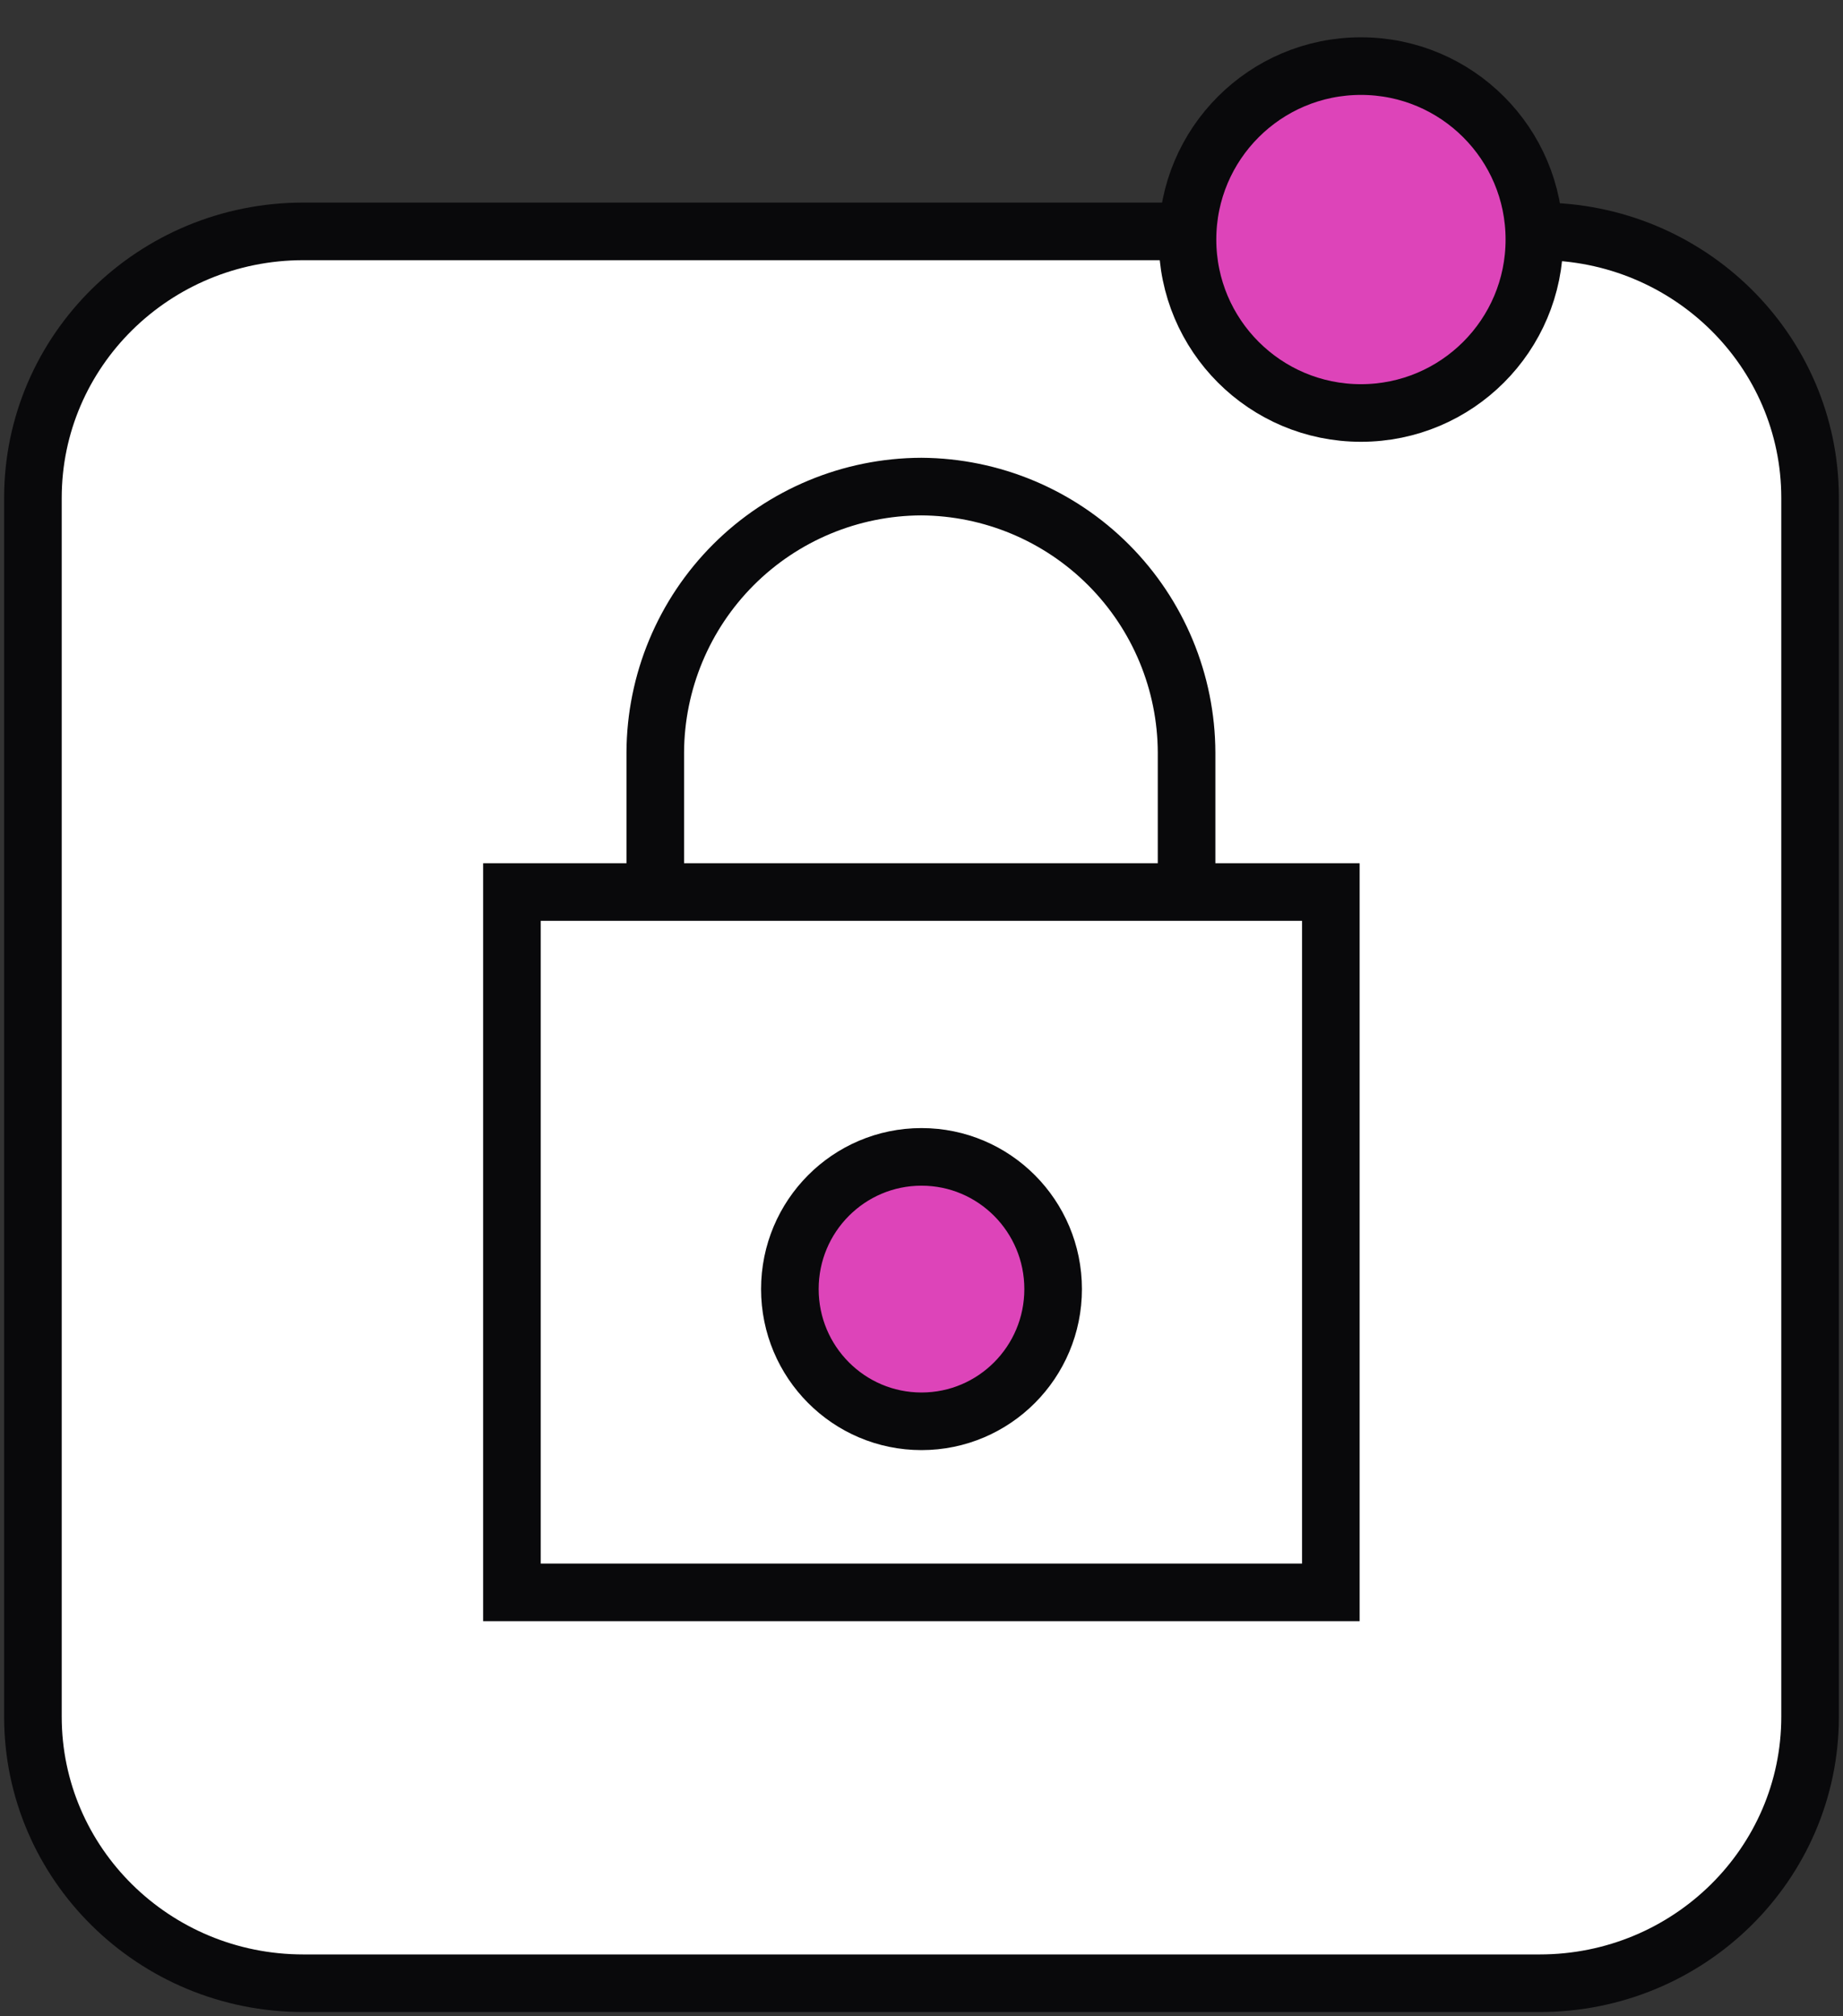 <svg width="64" height="70" viewBox="0 0 64 70" fill="none" xmlns="http://www.w3.org/2000/svg">
<rect x="0" y="0" width="64" height="70" fill="#333333" stroke="none"/>
<path d="M53.466 8.033H10.534C5.347 8.033 1.143 12.176 1.143 17.288V59.598C1.143 64.709 5.347 68.853 10.534 68.853H53.466C58.653 68.853 62.857 64.709 62.857 59.598V17.288C62.857 12.176 58.653 8.033 53.466 8.033Z" fill="white" stroke="#09090B" stroke-width="2" stroke-miterlimit="10"/>
<path d="M46.215 30.969H17.777V55.283H46.215V30.969Z" stroke="#09090B" stroke-width="2" stroke-miterlimit="10"/>
<path d="M22.755 30.969V26.126C22.764 23.68 23.74 21.336 25.47 19.606C27.2 17.877 29.545 16.901 31.992 16.893V16.893C34.435 16.907 36.774 17.886 38.499 19.615C40.224 21.344 41.197 23.684 41.205 26.126V30.969" stroke="#09090B" stroke-width="2" stroke-miterlimit="10"/>
<path d="M32 49.344C34.525 49.344 36.571 47.289 36.571 44.754C36.571 42.219 34.525 40.164 32 40.164C29.475 40.164 27.429 42.219 27.429 44.754C27.429 47.289 29.475 49.344 32 49.344Z" fill="#DD44B9" stroke="#09090B" stroke-width="2" stroke-miterlimit="10"/>
<path d="M47.26 14.338C50.587 14.338 53.283 11.642 53.283 8.316C53.283 4.991 50.587 2.295 47.26 2.295C43.933 2.295 41.237 4.991 41.237 8.316C41.237 11.642 43.933 14.338 47.26 14.338Z" fill="#DD44B9" stroke="#09090B" stroke-width="2" stroke-miterlimit="10"/>
</svg>
